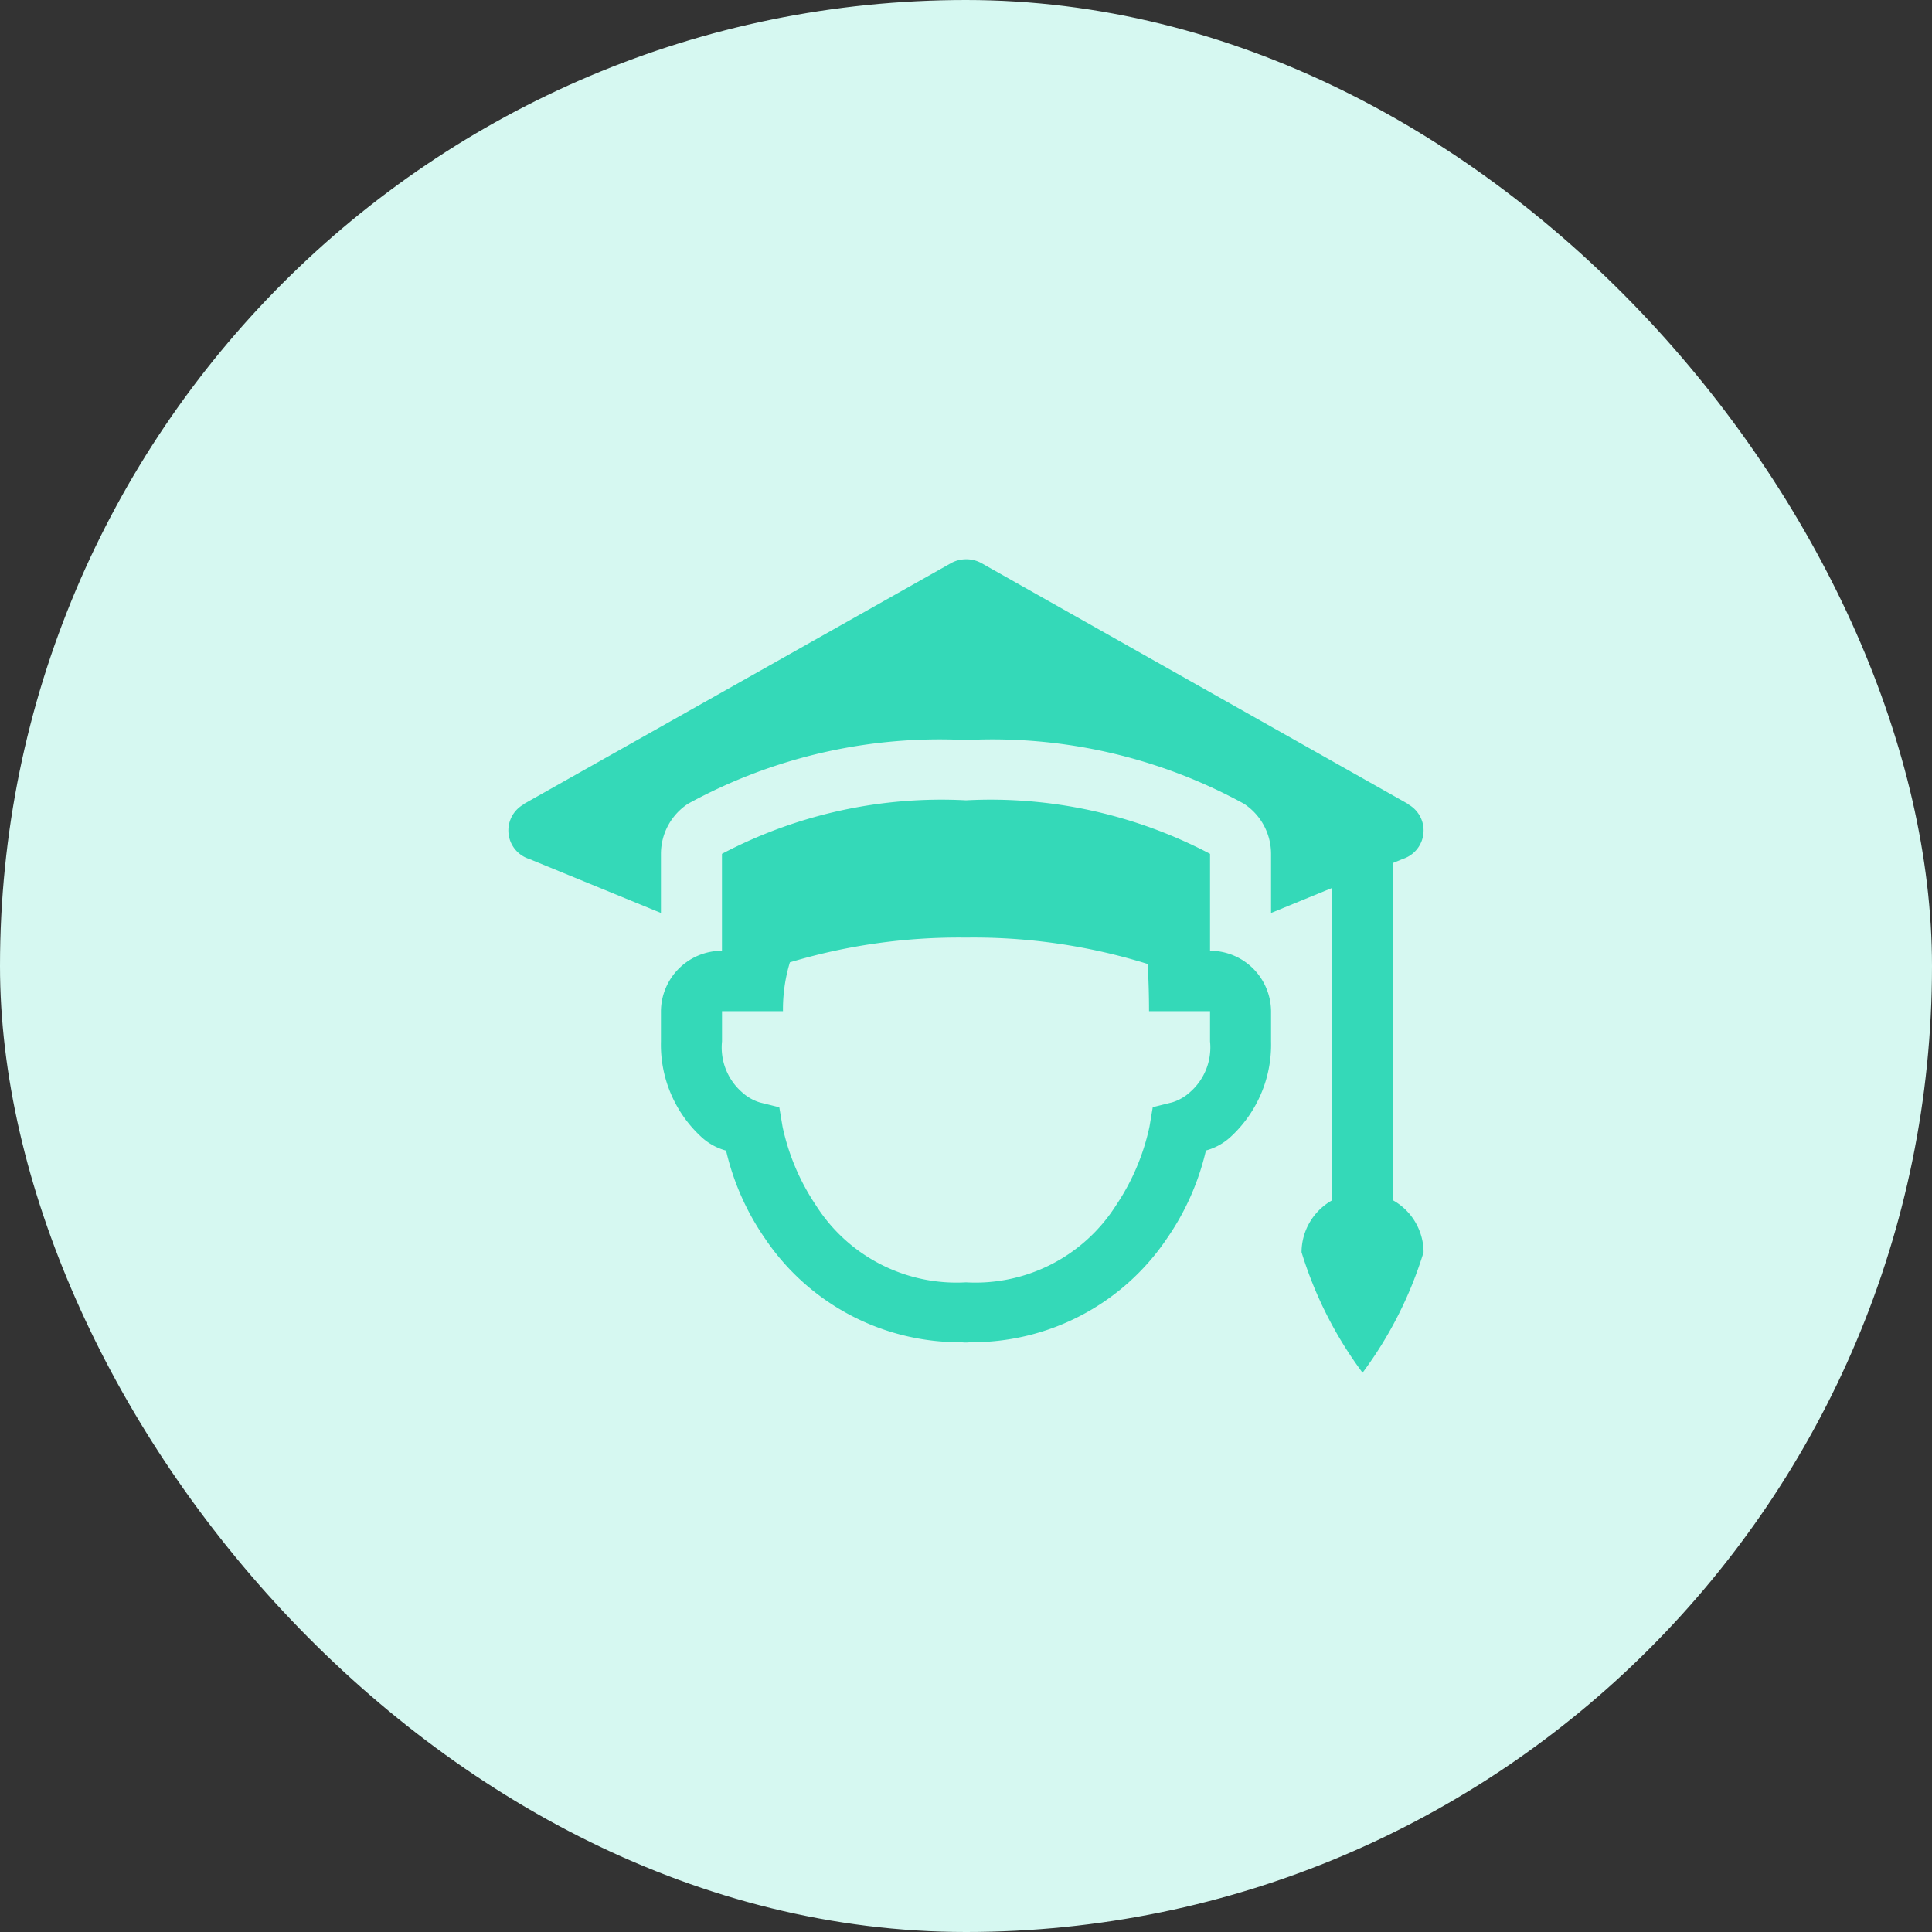 <svg xmlns="http://www.w3.org/2000/svg" width="38" height="38" viewBox="0 0 38 38">
  <rect x="0" y="0" width="38" height="38" fill="#333333" stroke="none"/>
  <g id="Group_1659" data-name="Group 1659" transform="translate(-1697 5375)">
    <g id="education-38x38" transform="translate(1697 -5375)">
      <rect id="Rectangle_8" data-name="Rectangle 8" width="38" height="38" rx="19" fill="#d6f8f1"/>
    </g>
    <g id="education-18-16" transform="translate(1707 -5364)">
      <path id="icons8-student_male" d="M9,1a.606.606,0,0,0-.3.079l0,0L.3,5.815v.006a.588.588,0,0,0,.11,1.074h0L3,7.957V6.794a1.18,1.18,0,0,1,.534-.986A10.3,10.3,0,0,1,9,4.556a10.3,10.3,0,0,1,5.466,1.252A1.18,1.18,0,0,1,15,6.794V7.957l1.2-.492v6.144a1.177,1.177,0,0,0-.6,1.021A7.8,7.8,0,0,0,16.8,17,7.8,7.8,0,0,0,18,14.63a1.177,1.177,0,0,0-.6-1.021V6.973l.189-.078h0a.588.588,0,0,0,.11-1.074V5.815L9.3,1.074l0,0A.606.606,0,0,0,9,1ZM9,5.741A9.27,9.27,0,0,0,4.2,6.794V8.7A1.2,1.2,0,0,0,3,9.889v.593a2.466,2.466,0,0,0,.805,1.89,1.164,1.164,0,0,0,.476.259,5.033,5.033,0,0,0,.77,1.735A4.617,4.617,0,0,0,8.909,16.4a.651.651,0,0,0,.173,0,4.618,4.618,0,0,0,3.867-2.036,5.033,5.033,0,0,0,.77-1.735,1.164,1.164,0,0,0,.476-.259A2.466,2.466,0,0,0,15,10.481V9.889A1.2,1.2,0,0,0,13.8,8.7V6.794A9.27,9.27,0,0,0,9,5.741Zm0,2.7a11.521,11.521,0,0,1,3.573.519c.017.294.027.6.027.929h1.2v.593a1.168,1.168,0,0,1-.395,1,.921.921,0,0,1-.35.2l-.382.095-.064.383a4.441,4.441,0,0,1-.657,1.546A3.275,3.275,0,0,1,9,15.222a3.275,3.275,0,0,1-2.951-1.514,4.441,4.441,0,0,1-.657-1.546l-.064-.383-.382-.095a.921.921,0,0,1-.35-.2,1.168,1.168,0,0,1-.395-1V9.889H5.4a3.193,3.193,0,0,1,.136-.961A11.556,11.556,0,0,1,9,8.441Z" transform="translate(0 -1)" fill="#34d9b8"/>
    </g>
  </g>
</svg>
